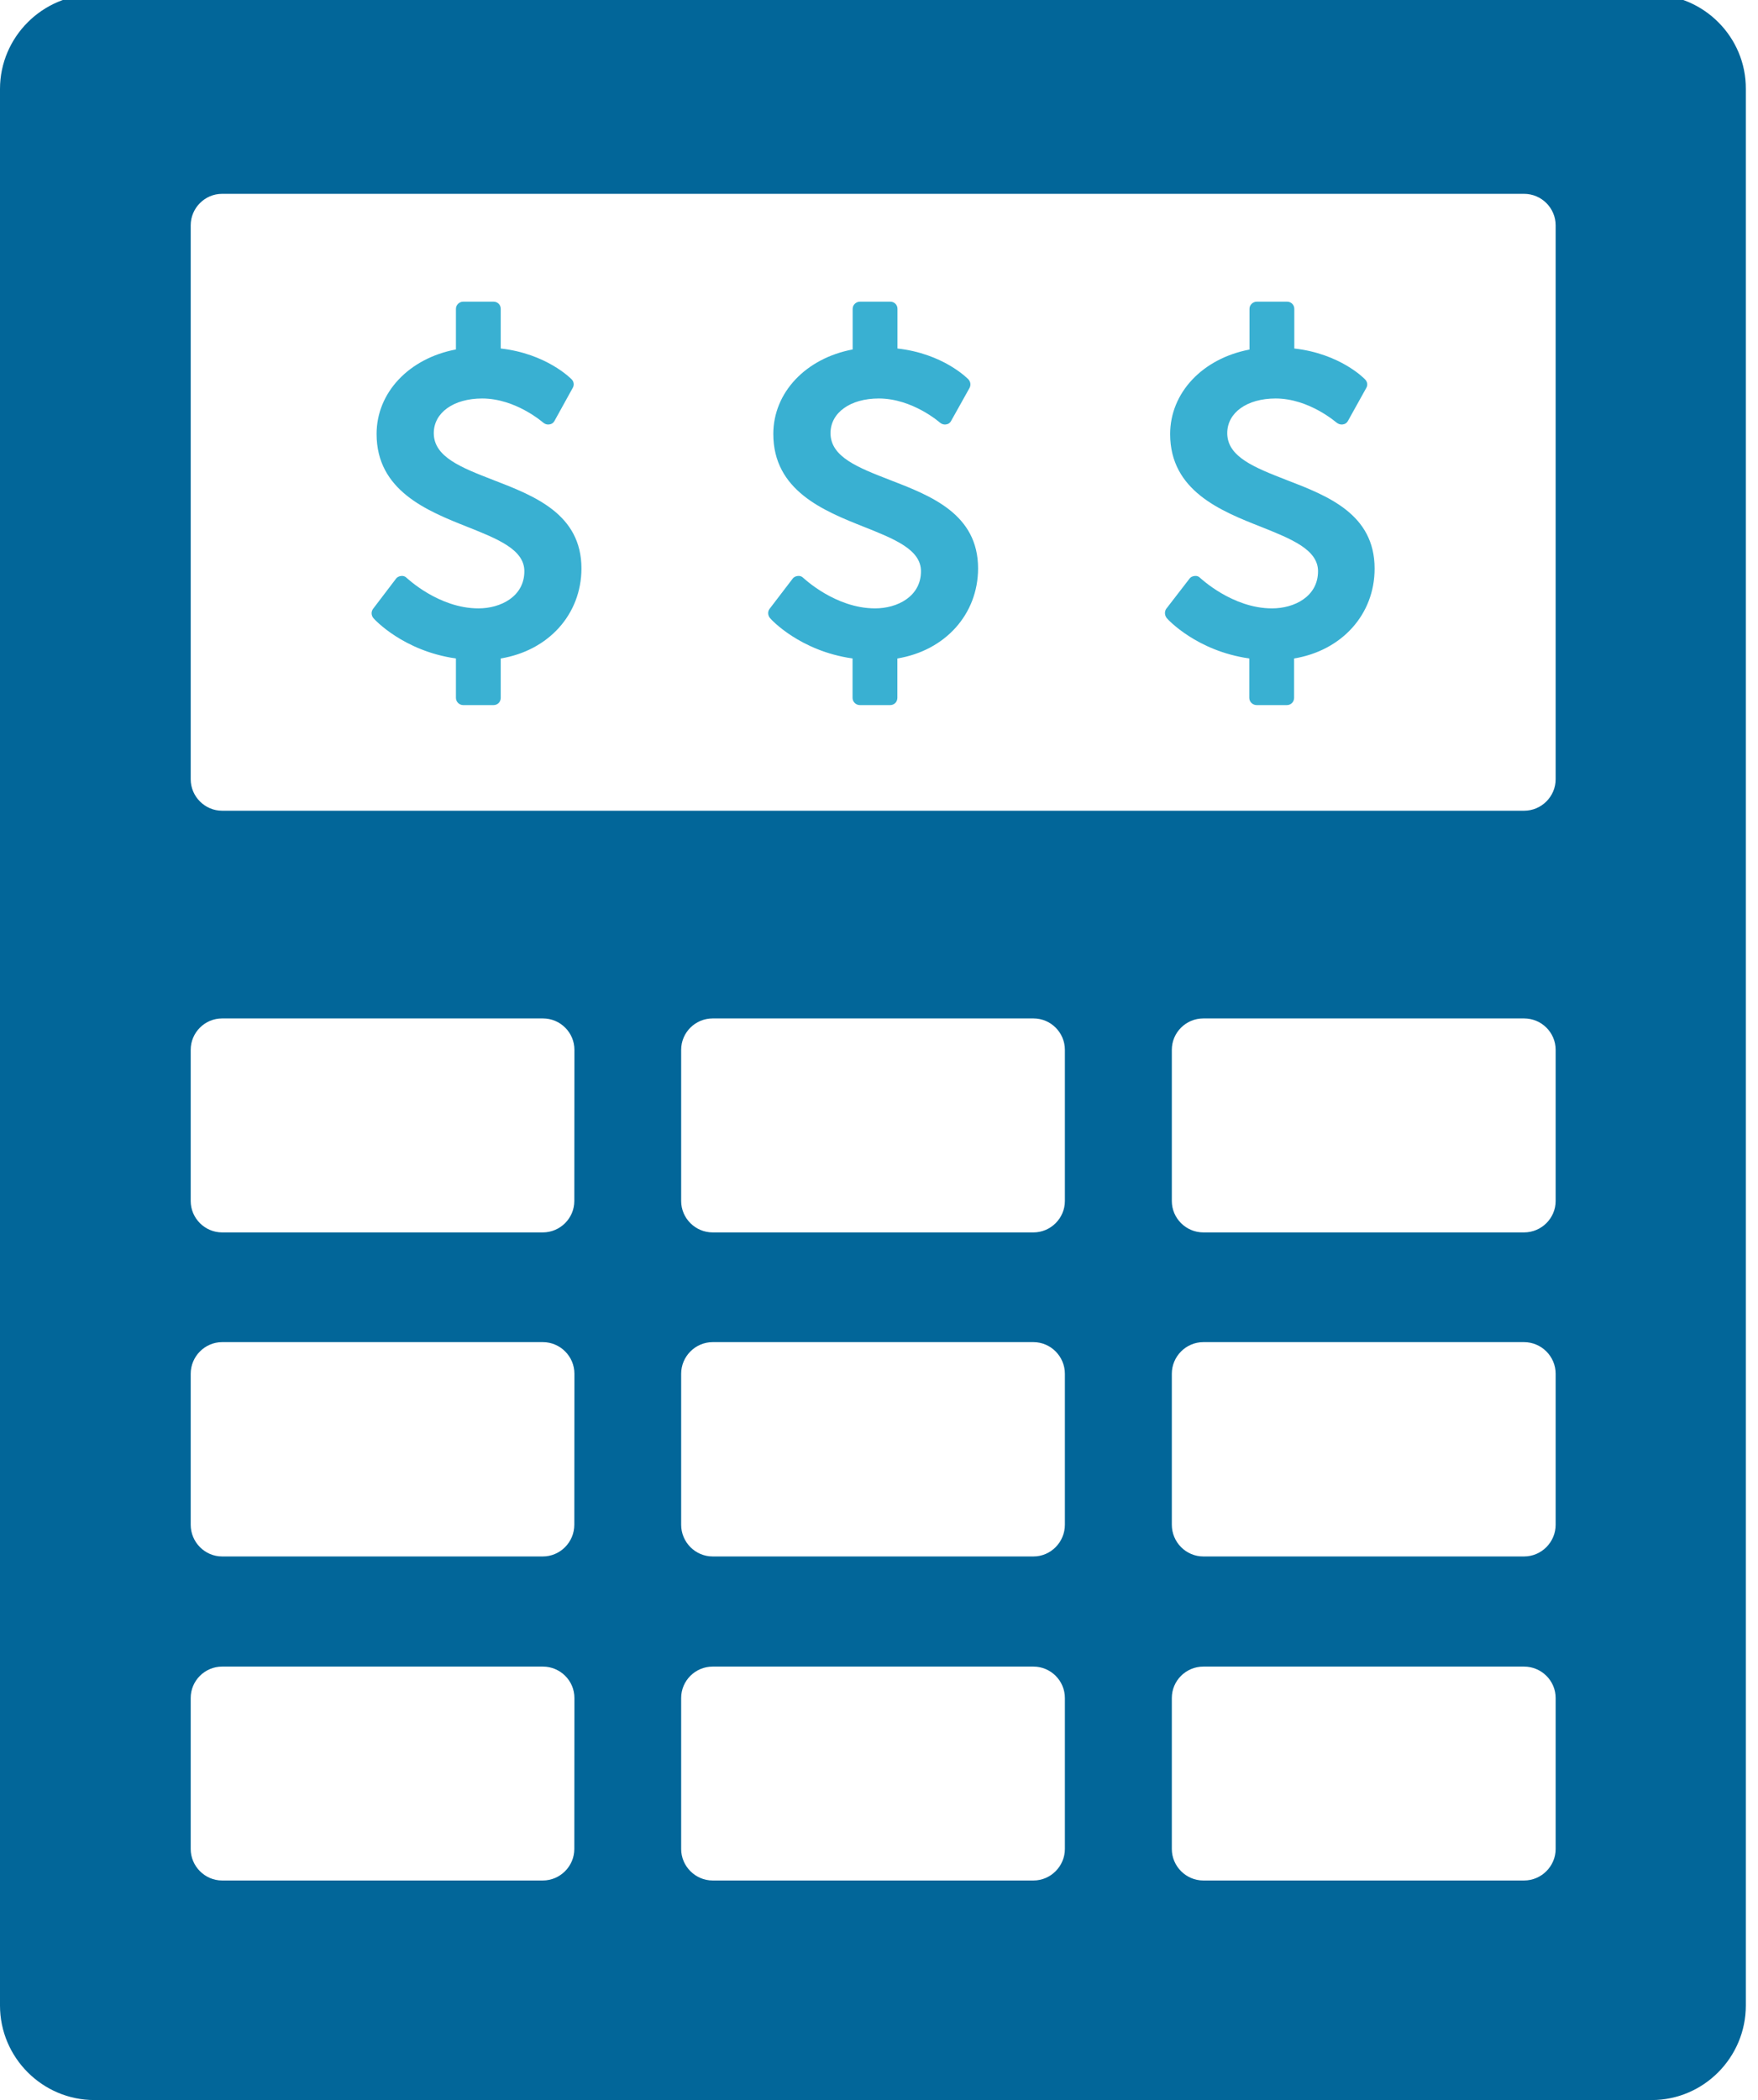 <?xml version="1.0" encoding="utf-8"?>
<!-- Generator: Adobe Illustrator 15.0.0, SVG Export Plug-In . SVG Version: 6.00 Build 0)  -->
<!DOCTYPE svg PUBLIC "-//W3C//DTD SVG 1.1//EN" "http://www.w3.org/Graphics/SVG/1.1/DTD/svg11.dtd">
<svg version="1.1" id="Layer_1" xmlns="http://www.w3.org/2000/svg" xmlns:xlink="http://www.w3.org/1999/xlink" x="0px" y="0px"
	 width="16.75px" height="20px" viewBox="0 0 16.75 20" enable-background="new 0 0 16.75 20" xml:space="preserve">
<path fill="#026699" d="M15.738-0.052H0.899C0.405-0.052,0,0.353,0,0.847V19.1C0,19.596,0.405,20,0.899,20h14.839
	c0.492,0,0.896-0.404,0.896-0.9V0.847C16.637,0.353,16.232-0.052,15.738-0.052 M5.472,17.609c0,0.164-0.135,0.3-0.3,0.3H2.116
	c-0.164,0-0.299-0.136-0.299-0.3v-1.438c0-0.165,0.135-0.299,0.299-0.299h3.057c0.165,0,0.3,0.134,0.3,0.299L5.472,17.609
	L5.472,17.609z M5.472,14.521c0,0.166-0.135,0.302-0.3,0.302H2.116c-0.164,0-0.299-0.136-0.299-0.302v-1.438
	c0-0.165,0.135-0.301,0.299-0.301h3.057c0.165,0,0.3,0.136,0.3,0.301L5.472,14.521L5.472,14.521z M5.472,11.438
	c0,0.164-0.135,0.299-0.3,0.299H2.116c-0.164,0-0.299-0.135-0.299-0.299V9.998c0-0.165,0.135-0.299,0.299-0.299h3.057
	c0.165,0,0.3,0.134,0.3,0.299L5.472,11.438L5.472,11.438z M10.146,17.609c0,0.164-0.135,0.3-0.299,0.3H6.79
	c-0.165,0-0.3-0.136-0.3-0.3v-1.438c0-0.165,0.135-0.299,0.3-0.299h3.057c0.164,0,0.299,0.134,0.299,0.299V17.609z M10.146,14.521
	c0,0.166-0.135,0.302-0.299,0.302H6.79c-0.165,0-0.3-0.136-0.3-0.302v-1.438c0-0.165,0.135-0.301,0.3-0.301h3.057
	c0.164,0,0.299,0.136,0.299,0.301V14.521z M10.146,11.438c0,0.164-0.135,0.299-0.299,0.299H6.79c-0.165,0-0.3-0.135-0.3-0.299V9.998
	c0-0.165,0.135-0.299,0.3-0.299h3.057c0.164,0,0.299,0.134,0.299,0.299V11.438z M14.822,17.609c0,0.164-0.135,0.3-0.301,0.3h-3.056
	c-0.165,0-0.3-0.136-0.3-0.3v-1.438c0-0.165,0.135-0.299,0.3-0.299h3.056c0.166,0,0.301,0.134,0.301,0.299V17.609z M14.822,14.521
	c0,0.166-0.135,0.302-0.301,0.302h-3.056c-0.165,0-0.3-0.136-0.3-0.302v-1.438c0-0.165,0.135-0.301,0.3-0.301h3.056
	c0.166,0,0.301,0.136,0.301,0.301V14.521z M14.822,11.438c0,0.164-0.135,0.299-0.301,0.299h-3.056c-0.165,0-0.3-0.135-0.3-0.299
	V9.998c0-0.165,0.135-0.299,0.3-0.299h3.056c0.166,0,0.301,0.134,0.301,0.299V11.438z M14.822,7.421c0,0.165-0.135,0.3-0.301,0.3
	H2.116c-0.164,0-0.299-0.135-0.299-0.3V2.146c0-0.165,0.135-0.3,0.299-0.3h12.405c0.166,0,0.301,0.135,0.301,0.3V7.421z"/>
<path fill="#39b0d2 " d="M4.771,6.271v0.375c0,0.039-0.03,0.069-0.068,0.069h-0.29c-0.036,0-0.069-0.03-0.069-0.069V6.271
	C3.844,6.2,3.568,5.9,3.558,5.887C3.536,5.861,3.535,5.825,3.554,5.799l0.22-0.289c0.011-0.015,0.03-0.023,0.05-0.025
	C3.843,5.483,3.862,5.49,3.875,5.504c0.004,0.002,0.304,0.29,0.684,0.29c0.21,0,0.437-0.112,0.437-0.354
	c0-0.206-0.253-0.307-0.542-0.422C4.068,4.865,3.588,4.672,3.588,4.133c0-0.394,0.308-0.72,0.756-0.805V2.941
	c0-0.038,0.033-0.068,0.069-0.068h0.29c0.038,0,0.068,0.03,0.068,0.068v0.378c0.435,0.049,0.667,0.285,0.676,0.294
	c0.022,0.023,0.025,0.055,0.01,0.081L5.284,4.007c-0.01,0.02-0.027,0.032-0.049,0.035C5.213,4.046,5.193,4.039,5.177,4.026
	C5.174,4.024,4.915,3.795,4.594,3.795c-0.272,0-0.461,0.135-0.461,0.33c0,0.227,0.262,0.328,0.566,0.446
	C5.094,4.723,5.54,4.897,5.54,5.414C5.539,5.851,5.226,6.196,4.771,6.271"/>
<path fill="#39b0d2 " d="M8.55,6.271v0.375c0,0.039-0.03,0.069-0.068,0.069h-0.29c-0.036,0-0.069-0.03-0.069-0.069V6.271
	C7.622,6.2,7.347,5.9,7.337,5.887C7.315,5.861,7.313,5.825,7.332,5.799L7.553,5.51c0.011-0.015,0.03-0.023,0.05-0.025
	C7.622,5.483,7.641,5.49,7.654,5.504c0.004,0.002,0.304,0.29,0.684,0.29c0.21,0,0.437-0.112,0.437-0.354
	c0-0.206-0.253-0.307-0.542-0.422C7.847,4.865,7.368,4.672,7.368,4.133c0-0.394,0.308-0.72,0.756-0.805V2.941
	c0-0.038,0.033-0.068,0.069-0.068h0.29c0.038,0,0.068,0.03,0.068,0.068v0.378c0.437,0.049,0.667,0.285,0.676,0.294
	c0.021,0.023,0.024,0.055,0.011,0.081L9.063,4.007c-0.01,0.02-0.026,0.032-0.049,0.035C8.994,4.046,8.973,4.039,8.957,4.026
	C8.955,4.024,8.695,3.795,8.373,3.795c-0.271,0-0.46,0.135-0.46,0.33c0,0.227,0.262,0.328,0.566,0.446
	c0.395,0.152,0.84,0.326,0.84,0.843C9.318,5.851,9.005,6.196,8.55,6.271"/>
<path fill="#39b0d2 " d="M12.33,6.271v0.375c0,0.039-0.031,0.069-0.068,0.069h-0.289c-0.037,0-0.07-0.03-0.07-0.069V6.271
	c-0.5-0.071-0.776-0.371-0.786-0.384c-0.021-0.026-0.023-0.062-0.006-0.088l0.223-0.289c0.011-0.015,0.029-0.023,0.05-0.025
	s0.038,0.005,0.051,0.019c0.004,0.002,0.306,0.29,0.685,0.29c0.211,0,0.438-0.112,0.438-0.354c0-0.206-0.254-0.307-0.541-0.422
	c-0.387-0.152-0.868-0.345-0.868-0.884c0-0.394,0.309-0.72,0.756-0.805V2.941c0-0.038,0.033-0.068,0.07-0.068h0.289
	c0.037,0,0.068,0.03,0.068,0.068v0.378c0.436,0.049,0.666,0.285,0.674,0.294c0.023,0.023,0.027,0.055,0.012,0.081l-0.174,0.313
	c-0.01,0.02-0.027,0.032-0.049,0.035c-0.021,0.004-0.041-0.003-0.059-0.016c-0.004-0.002-0.262-0.231-0.582-0.231
	c-0.273,0-0.461,0.135-0.461,0.33c0,0.227,0.262,0.328,0.564,0.446c0.396,0.152,0.84,0.326,0.84,0.843
	C13.098,5.851,12.785,6.196,12.33,6.271"/>
<line fill="#026699" x1="39" y1="13.834" x2="33.084" y2="21.834"/>
<g>
	<line fill="none" stroke="#02a393" stroke-width="0.3" x1="0" y1="-54.052" x2="0" y2="-18.052"/>
	<line fill="none" stroke="#02a393" stroke-width="0.3" x1="-54" y1="-0.052" x2="-18" y2="-0.052"/>
	<line fill="none" stroke="#02a393" stroke-width="0.3" x1="-54" y1="20" x2="-18" y2="20"/>
	<line fill="none" stroke="#02a393" stroke-width="0.3" x1="0" y1="74" x2="0" y2="38"/>
	<line fill="none" stroke="#02a393" stroke-width="0.3" x1="16.636" y1="-54.052" x2="16.636" y2="-18.052"/>
	<line fill="none" stroke="#02a393" stroke-width="0.3" x1="70.636" y1="-0.052" x2="34.636" y2="-0.052"/>
	<line fill="none" stroke="#02a393" stroke-width="0.3" x1="70.636" y1="20" x2="34.636" y2="20"/>
	<line fill="none" stroke="#02a393" stroke-width="0.3" x1="16.636" y1="74" x2="16.636" y2="38"/>
</g>
</svg>
